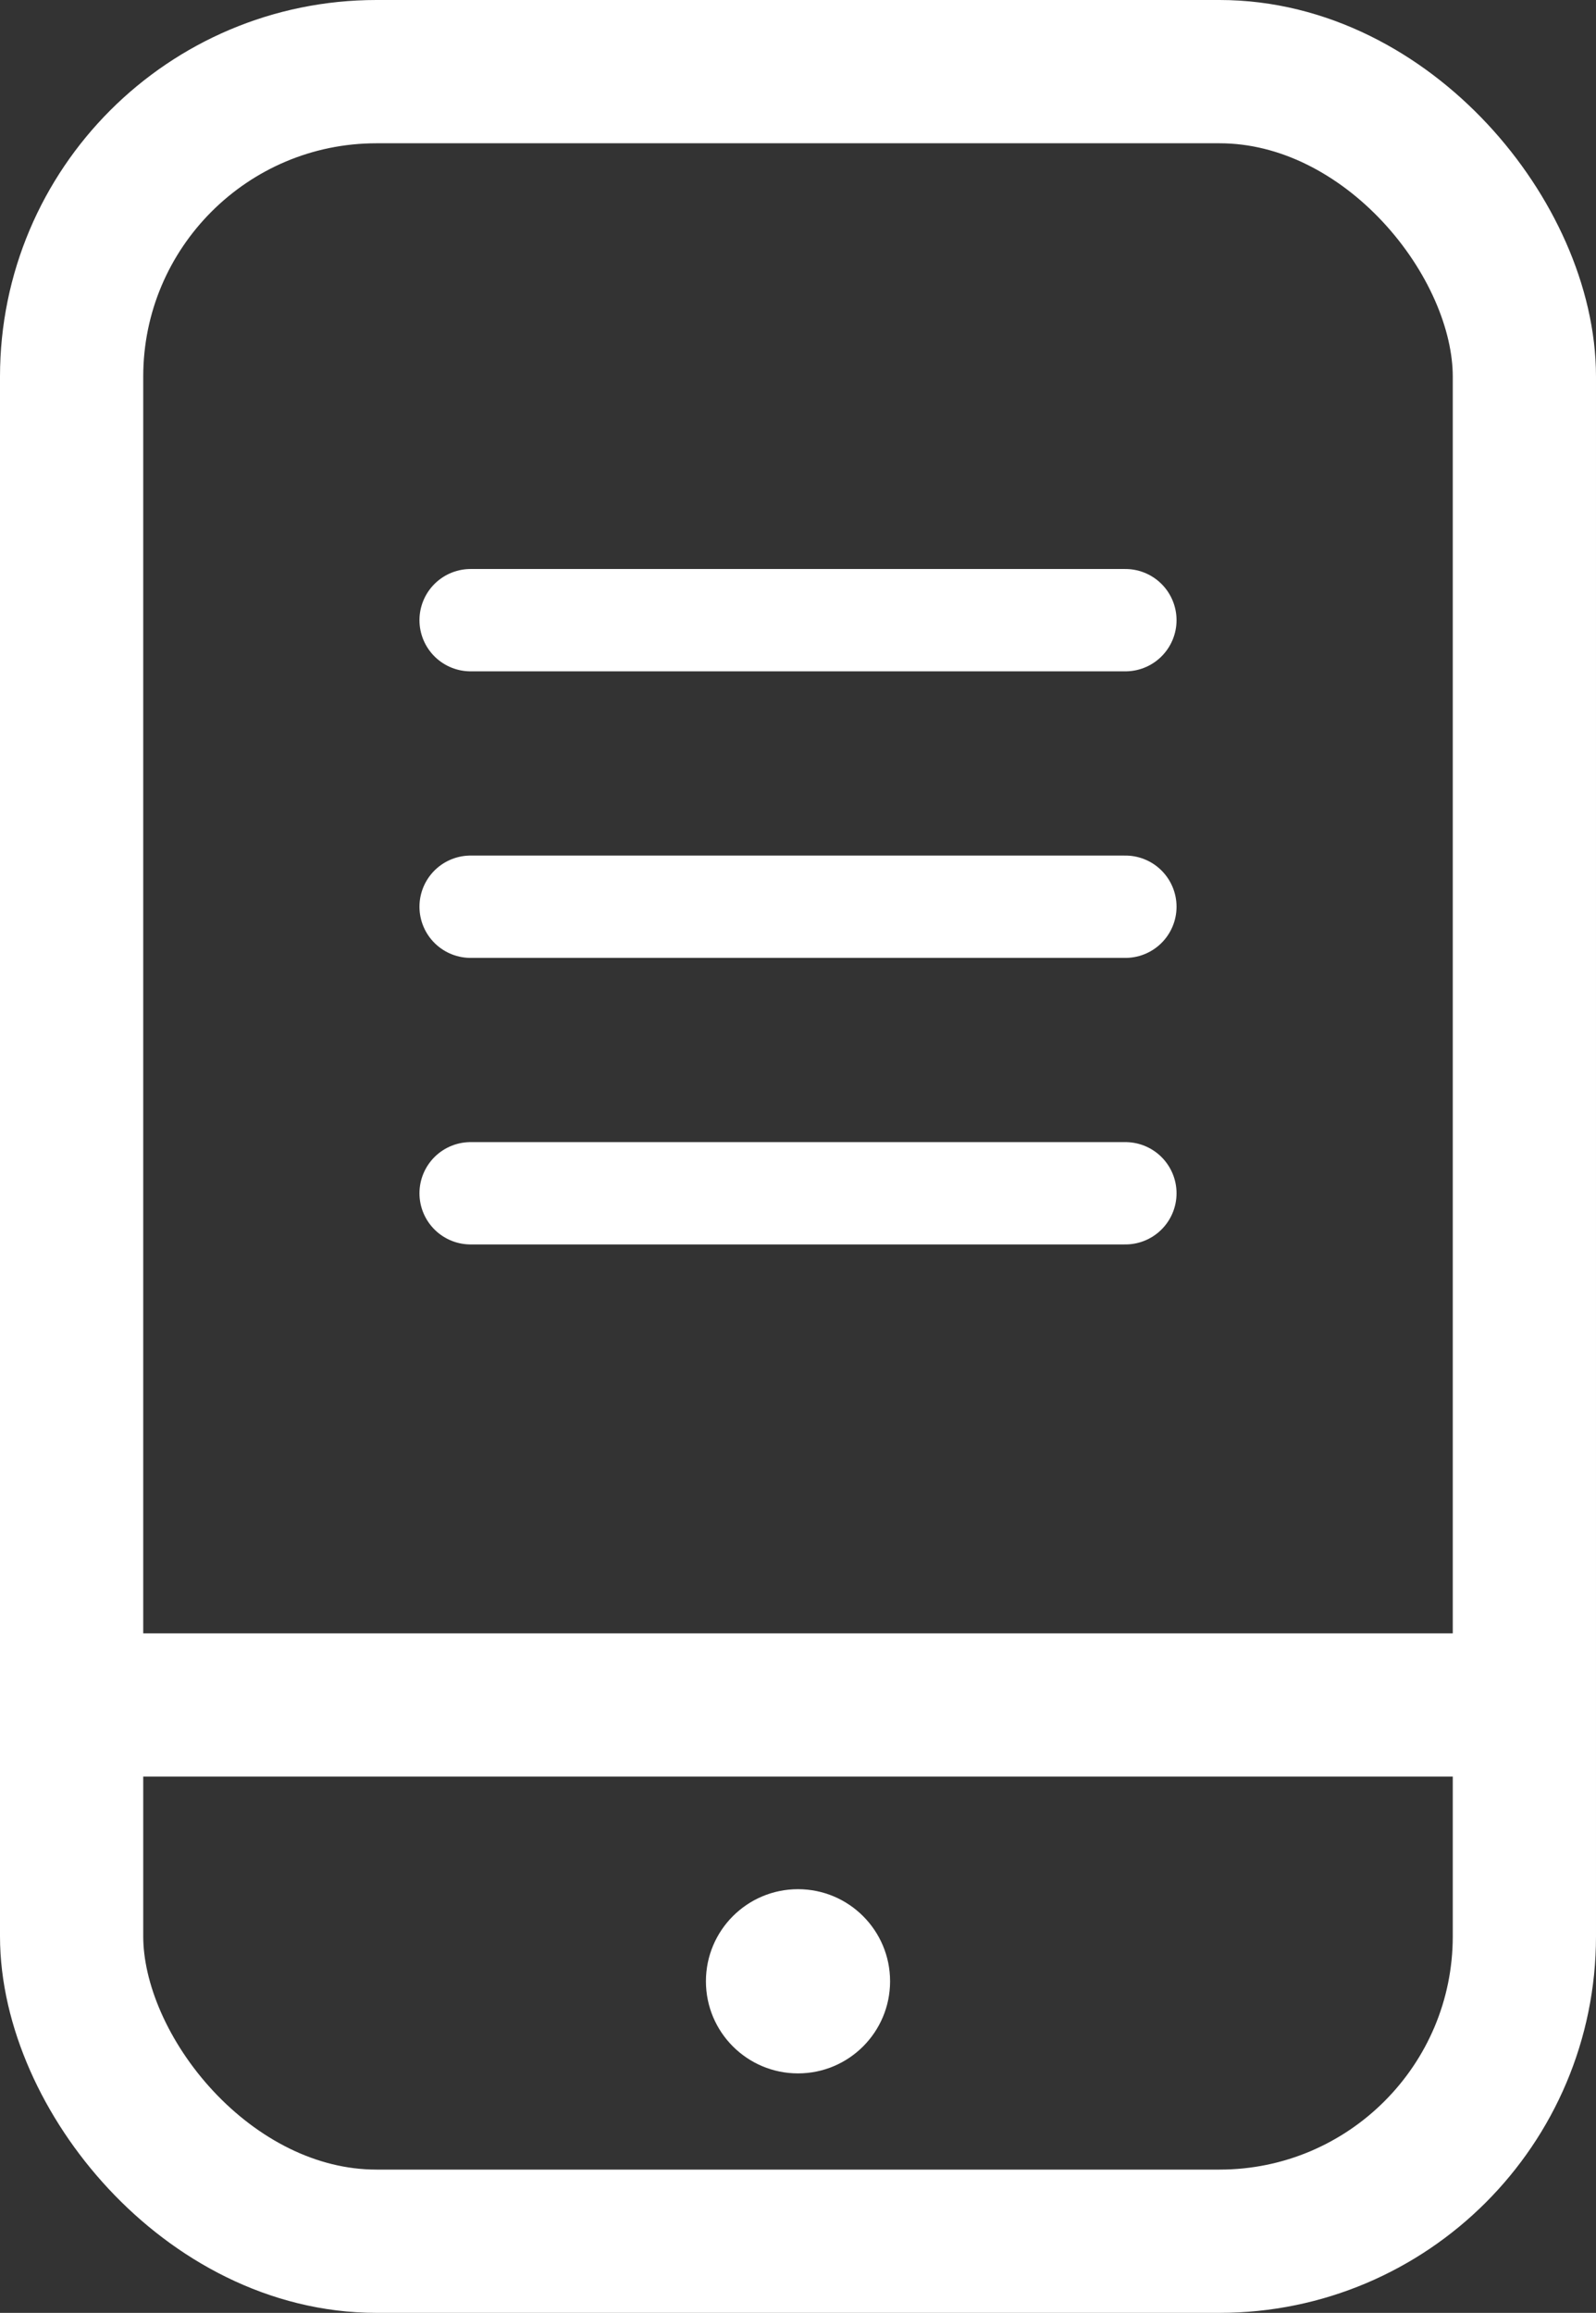 <svg xmlns="http://www.w3.org/2000/svg" viewBox="0 0 78 113"><rect x="0" y="0" width="78" height="113" fill="#333333" stroke="none"/><defs><style>.cls-1,.cls-2{fill:none;stroke:#fff;stroke-miterlimit:10;}.cls-1{stroke-width:7px;}.cls-2{stroke-linecap:round;stroke-width:5px;}.cls-3{fill:#fff;}</style></defs><g id="Layer_2" data-name="Layer 2"><g id="Layer_3" data-name="Layer 3"><rect class="cls-1" x="3.5" y="3.5" width="71" height="106" rx="14.9"/><line class="cls-1" x1="3.5" y1="83.3" x2="74.5" y2="83.3"/><line class="cls-2" x1="23" y1="58.3" x2="55" y2="58.3"/><line class="cls-2" x1="23" y1="44.3" x2="55" y2="44.3"/><line class="cls-2" x1="23" y1="30.3" x2="55" y2="30.3"/><circle class="cls-3" cx="39" cy="96.8" r="4.5"/></g></g></svg>